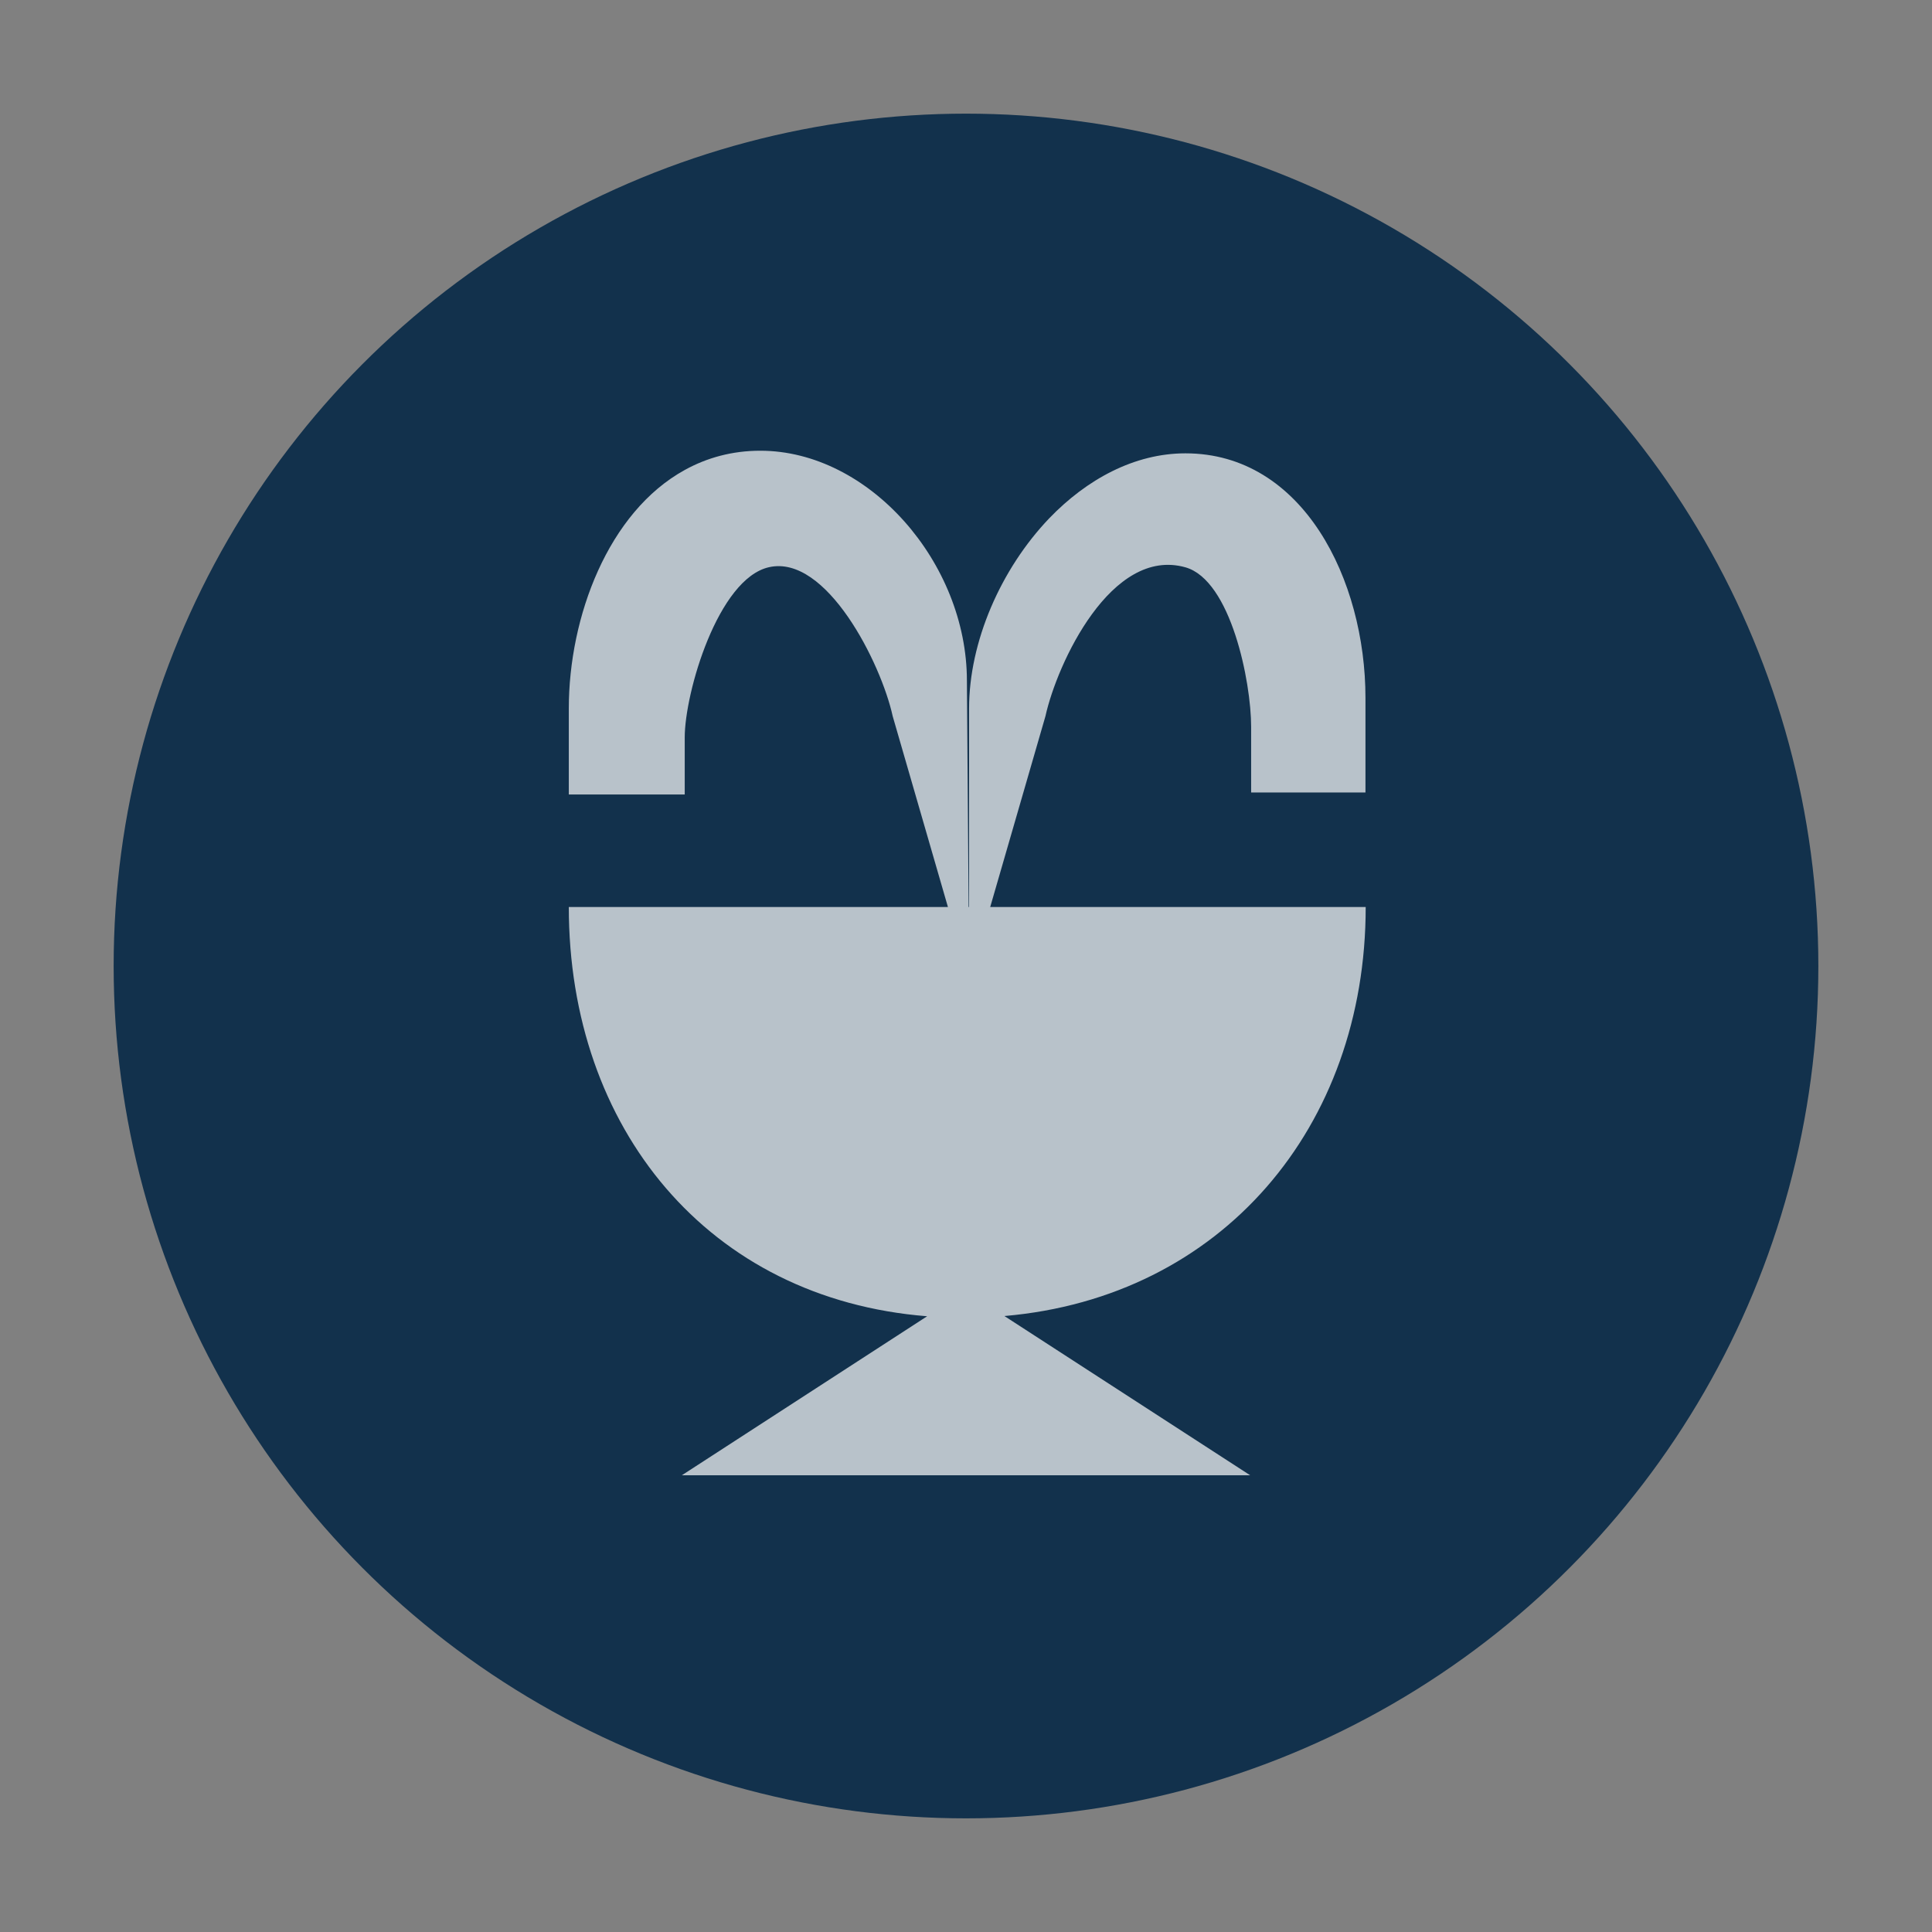 <?xml version="1.0" encoding="UTF-8" standalone="no"?>
<svg width="17px" height="17px" viewBox="0 0 17 17" version="1.1" xmlns="http://www.w3.org/2000/svg" xmlns:xlink="http://www.w3.org/1999/xlink" xmlns:sketch="http://www.bohemiancoding.com/sketch/ns">
    <rect x="0" y="0" width="17" height="17" fill="#808080" stroke="none"/>
    <!-- Generator: Sketch 3.4.2 (15857) - http://www.bohemiancoding.com/sketch -->
    <title>fountain-s</title>
    <desc>Created with Sketch.</desc>
    <defs></defs>
    <g id="POI" stroke="none" stroke-width="1" fill="none" fill-rule="evenodd" sketch:type="MSPage">
        <g id="fountain-s" sketch:type="MSLayerGroup">
            <circle id="Oval-1-Copy-43" opacity="0" fill="#FFFFFF" sketch:type="MSShapeGroup" cx="8.5" cy="8.5" r="8.5"></circle>
            <circle id="Oval-1-Copy-42" fill="#12314C" sketch:type="MSShapeGroup" cx="8.5" cy="8.5" r="7.5"></circle>
            <path d="M8.158,11.582 C6.233,11.43 5.005,9.928 5.005,7.981 L8.341,7.981 L7.855,6.302 C7.753,5.836 7.272,4.876 6.766,4.991 C6.319,5.092 6.025,6.092 6.025,6.49 L6.025,6.991 L5.005,6.991 L5.005,6.234 C5.005,5.428 5.351,4.506 6.026,4.135 C6.22,4.028 6.442,3.966 6.69,3.966 C7.648,3.966 8.508,4.952 8.508,5.99 L8.523,7.981 L8.527,7.981 L8.527,6.234 C8.527,5.648 8.805,5.008 9.232,4.561 C9.562,4.218 9.981,3.989 10.431,3.989 C11.466,3.989 12.015,5.103 12.015,6.141 L12.015,6.973 L11.009,6.973 L11.009,6.395 C11.009,5.999 10.831,5.106 10.431,4.992 C9.779,4.808 9.302,5.836 9.199,6.302 L8.713,7.981 L12.017,7.981 C12.017,9.918 10.75,11.415 8.838,11.58 L11,12.981 L6,12.981 L8.158,11.582 Z" id="Shape" opacity="0.7" fill="#FFFFFF" sketch:type="MSShapeGroup"></path>
        </g>
    </g>
</svg>